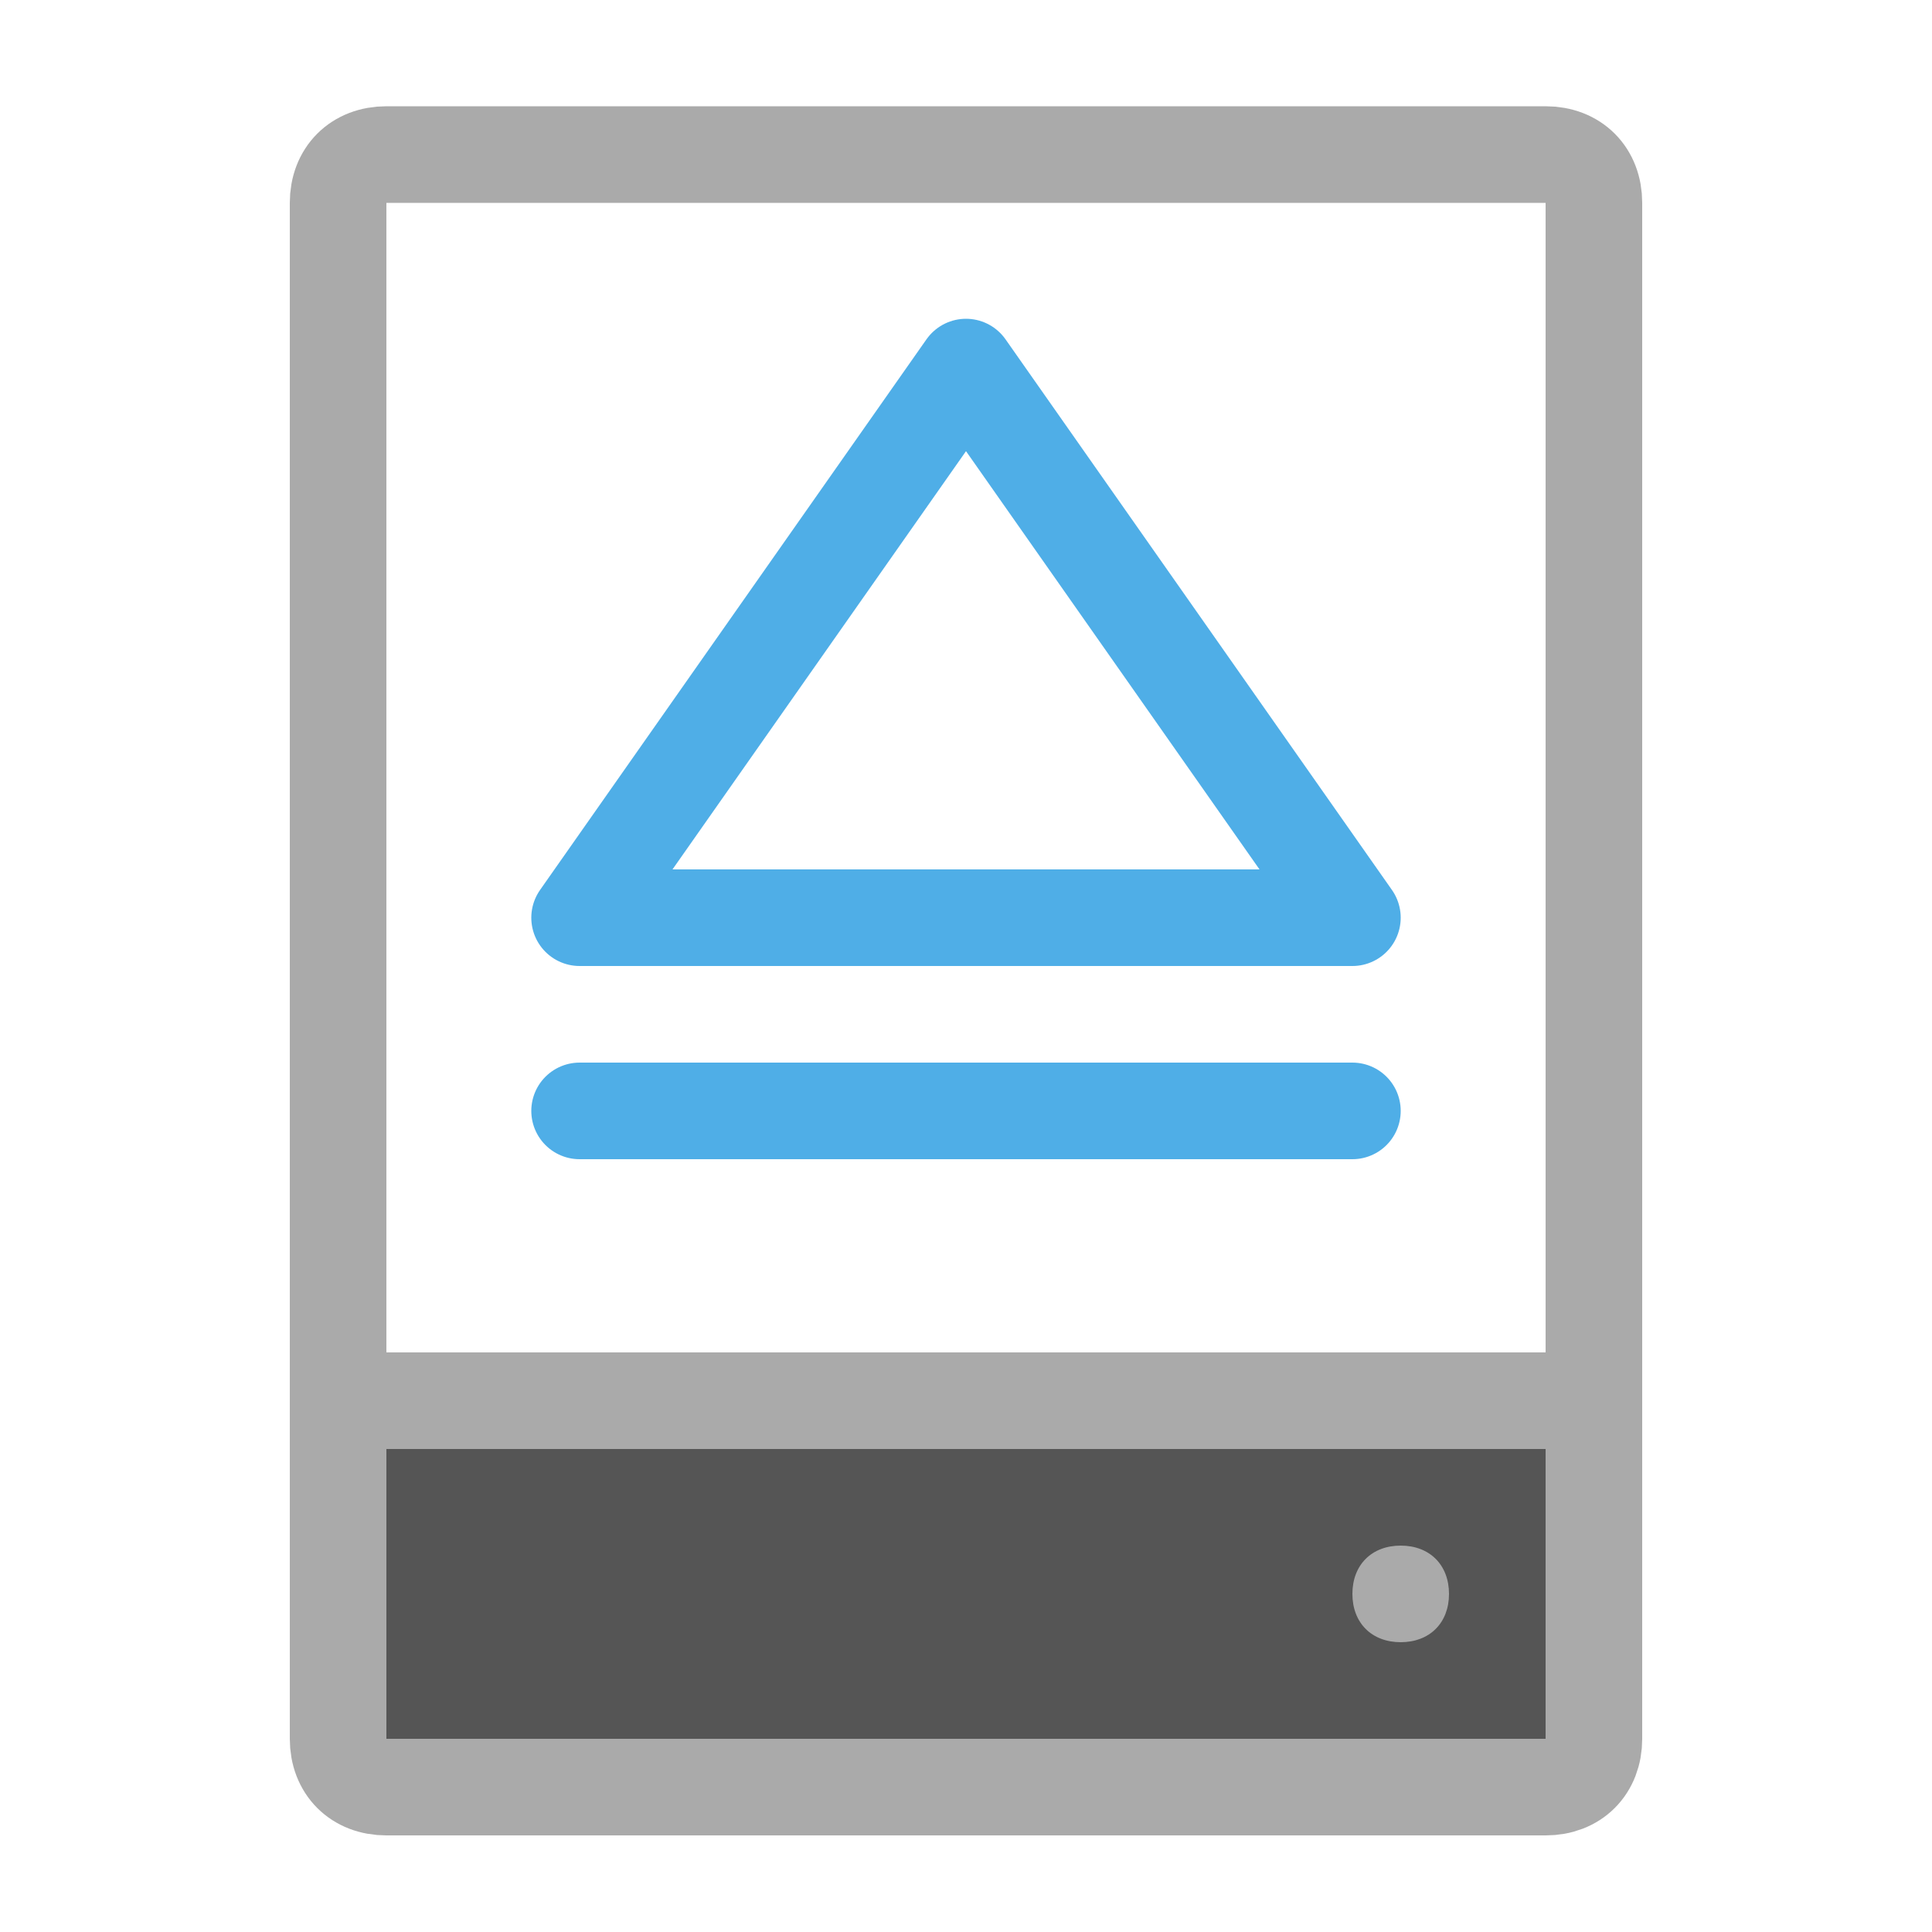 <svg width="20" height="20" viewBox="0 0 20 20" fill="none" xmlns="http://www.w3.org/2000/svg">
<path d="M16 18.5H4C3.7 18.5 3.5 18.3 3.5 18V14.5H16.5V18C16.5 18.3 16.3 18.5 16 18.5Z" fill="#555555" stroke="#AAAAAA" stroke-miterlimit="10"/>
<path d="M16.5 14.5H3.5V2.1C3.5 1.8 3.7 1.6 4 1.6H16C16.3 1.6 16.5 1.8 16.5 2.1V14.5Z" stroke="#AAAAAA" stroke-miterlimit="10"/>
<path d="M6 9.5H14L10 3.8L6 9.5Z" stroke="#4FAEE7" stroke-miterlimit="10" stroke-linejoin="round"/>
<path d="M6 11.5H14" stroke="#4FAEE7" stroke-miterlimit="10" stroke-linecap="round" stroke-linejoin="round"/>
<path d="M14.5 16C14.2 16 14 16.2 14 16.5C14 16.8 14.2 17 14.5 17C14.8 17 15 16.8 15 16.5C15 16.2 14.8 16 14.5 16Z" fill="#AAAAAA"/>
</svg>
